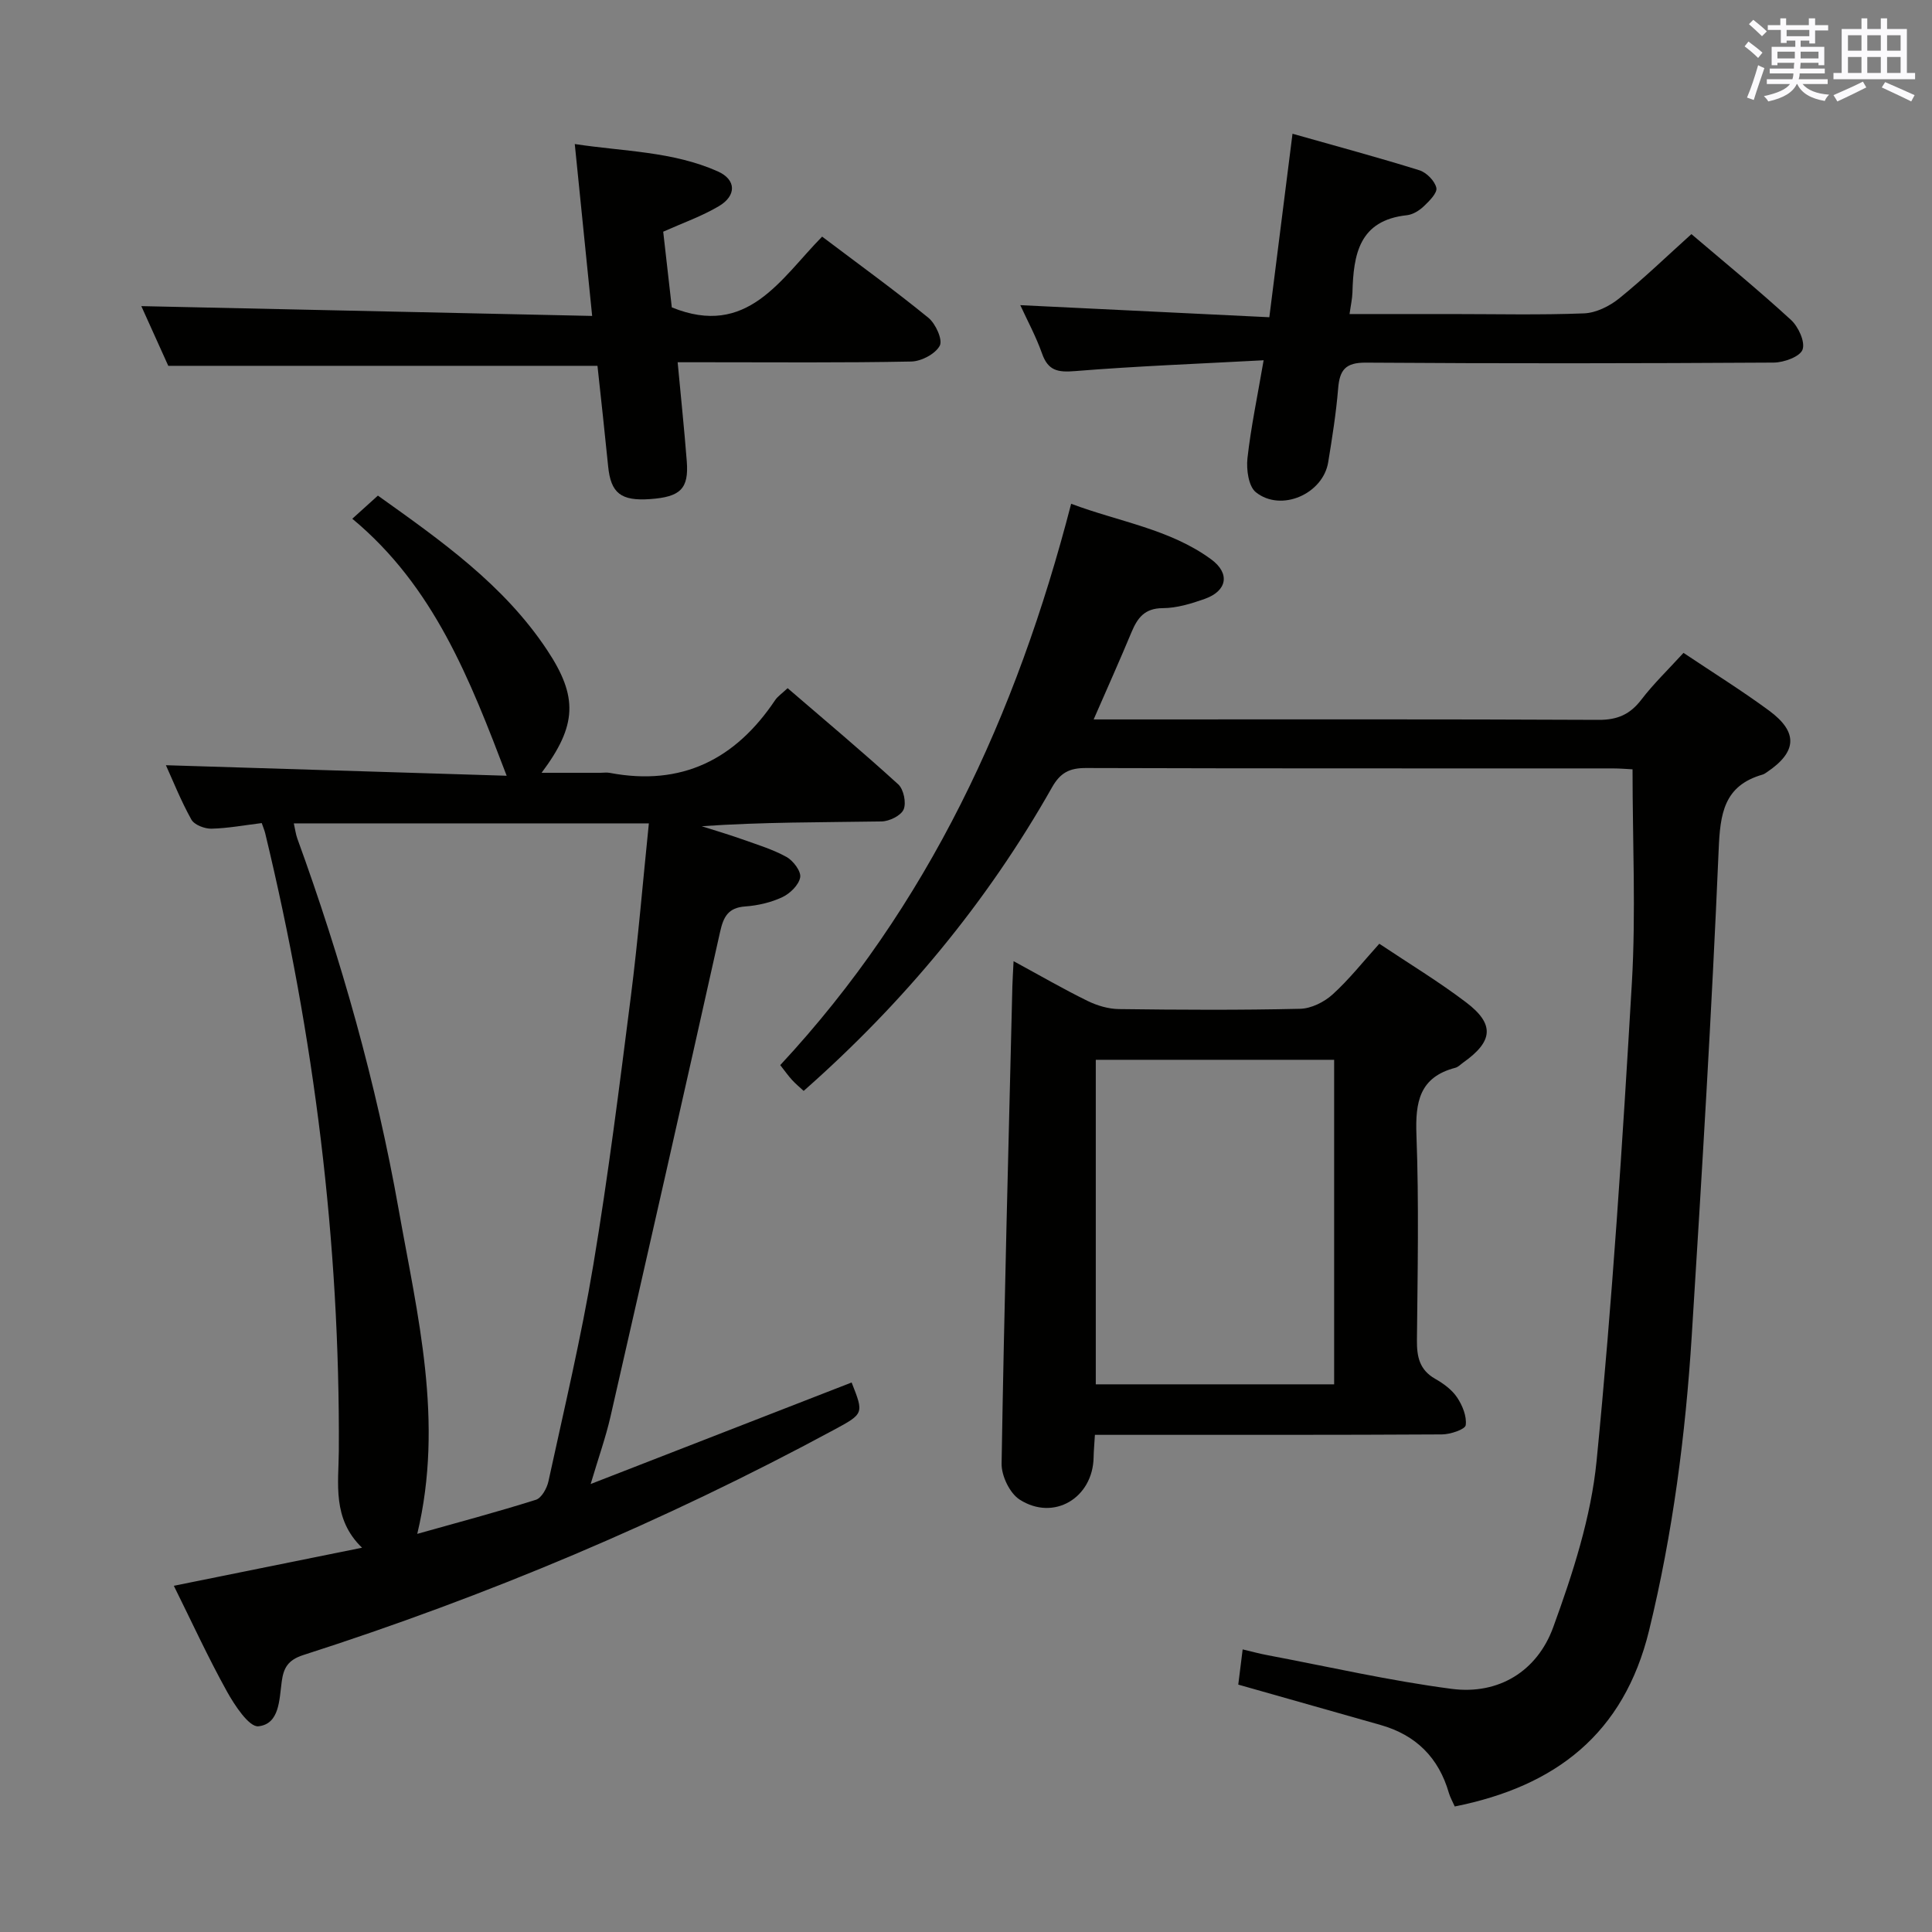 <svg enable-background="new 0 0 400 400" viewBox="0 0 400 400" xmlns="http://www.w3.org/2000/svg"><rect x="0" y="0" width="400" height="400" fill="#808080" stroke="none"/><g fill="#010100"><path d="m35.99 328.32c12.98-2.63 25.61-5.18 38.97-7.88-6.23-5.99-4.85-13.37-4.81-20.05.25-43.28-5.1-85.84-15.24-127.86-.15-.61-.4-1.2-.72-2.12-3.56.43-6.98 1.08-10.41 1.16-1.42.03-3.55-.79-4.16-1.89-2.17-3.89-3.82-8.06-5.27-11.25 23.38.72 46.91 1.45 70.55 2.18-7.62-19.99-15.07-39.2-31.96-53.21 2.04-1.84 3.58-3.24 5.3-4.79 13.14 9.37 26.07 18.47 35.01 31.94 6.45 9.7 6.25 15.62-1.12 25.45h12.14c.67 0 1.35-.11 2 .02 14.86 2.81 25.99-2.79 34.21-15.06.54-.8 1.41-1.37 2.59-2.48 7.7 6.63 15.44 13.11 22.9 19.91 1.12 1.02 1.7 3.82 1.12 5.19-.55 1.29-2.97 2.47-4.58 2.49-12.32.2-24.65.11-37.23.99 2.79.89 5.61 1.72 8.37 2.7 3.11 1.11 6.33 2.08 9.2 3.67 1.38.77 3.04 2.97 2.82 4.21-.27 1.57-2.09 3.35-3.68 4.1-2.36 1.11-5.07 1.74-7.69 1.93-3.53.25-4.51 2.12-5.21 5.25-7.47 33.5-15.07 66.98-22.71 100.44-.96 4.18-2.41 8.25-4.09 13.89 18.73-7.29 36.38-14.16 54.03-21.02 2.55 6.45 2.55 6.45-3.69 9.82-35.16 18.97-71.83 34.41-109.84 46.61-3.27 1.05-4.09 2.78-4.46 5.48-.52 3.78-.44 8.78-4.82 9.27-1.92.22-4.93-4.33-6.53-7.22-3.94-7.1-7.32-14.48-10.99-21.87zm98.35-157.85c-25.02 0-49.08 0-73.51 0 .29 1.29.41 2.26.73 3.15 9.1 25.02 16.33 50.6 20.98 76.8 3.89 21.9 9.43 43.81 3.85 67.15 8.44-2.37 16.56-4.53 24.57-7.06 1.17-.37 2.28-2.39 2.59-3.82 3.24-14.91 6.78-29.77 9.29-44.81 3.09-18.49 5.42-37.12 7.79-55.72 1.48-11.68 2.45-23.43 3.71-35.69z"/><path d="m348.55 135.17c6.17 4.13 12.1 7.82 17.71 11.95 6.08 4.48 5.8 8.56-.47 12.77-.28.19-.56.39-.87.48-8.04 2.31-8.78 8.12-9.09 15.58-1.43 33.54-3.47 67.06-5.57 100.57-1.29 20.56-3.93 40.93-8.83 61.03-5.22 21.41-19.34 32.29-40.24 36.46-.44-1.01-.94-1.86-1.21-2.78-2.11-7.32-6.81-12.01-14.14-14.09-9.73-2.75-19.46-5.52-29.47-8.36.26-2.11.54-4.34.91-7.29 1.82.43 3.48.89 5.16 1.2 12.69 2.4 25.32 5.3 38.1 6.97 9.8 1.28 17.74-3.72 21.03-12.74 4.06-11.14 7.84-22.79 8.99-34.49 3.24-32.9 5.37-65.91 7.3-98.92.85-14.55.14-29.2.14-44.23-.98-.05-2.59-.19-4.2-.19-36.32-.01-72.64.03-108.96-.08-3.4-.01-5.31.95-7.04 4.02-13.48 23.83-30.75 44.61-51.41 62.83-.77-.72-1.65-1.44-2.41-2.27-.78-.85-1.44-1.8-2.44-3.07 30.64-32.94 48.89-72.35 60.23-116.22 9.95 3.74 20.4 5.22 28.97 11.49 4.01 2.93 3.32 6.56-1.3 8.2-2.79.99-5.8 1.91-8.71 1.92-3.75.02-5.22 2.01-6.46 4.97-2.41 5.79-4.98 11.51-7.84 18.07h6.08c32.82 0 65.64-.07 98.46.09 3.92.02 6.52-1.14 8.85-4.18 2.52-3.29 5.53-6.19 8.73-9.69z"/><path d="m226.69 297.07c-.12 2.04-.25 3.35-.27 4.66-.15 8.4-8.24 13.28-15.32 8.74-2.05-1.32-3.78-4.93-3.73-7.46.54-32.94 1.43-65.87 2.23-98.8.04-1.47.14-2.94.25-5.21 5.44 2.95 10.28 5.76 15.3 8.22 1.99.98 4.35 1.68 6.55 1.7 12.49.16 24.99.23 37.48-.06 2.29-.05 4.98-1.39 6.72-2.97 3.42-3.1 6.31-6.78 9.67-10.5 6.18 4.13 12.3 7.83 17.96 12.13 5.97 4.52 5.62 8.07-.56 12.45-.54.38-1.05.94-1.65 1.1-7.45 1.94-8.32 7.1-8.06 13.94.53 14.14.24 28.32.1 42.48-.03 3.43.54 6.13 3.76 7.97 1.71.97 3.47 2.25 4.54 3.84 1.11 1.65 2.05 3.93 1.8 5.77-.12.87-3.17 1.9-4.9 1.91-21.99.13-43.98.08-65.97.09-1.82 0-3.63 0-5.9 0zm.18-77.65v67.19h49.35c0-22.55 0-44.79 0-67.19-16.62 0-32.87 0-49.35 0z"/><path d="m350.19 48.47c6.52 5.56 13.74 11.46 20.6 17.75 1.54 1.41 2.99 4.55 2.41 6.16-.52 1.46-3.85 2.67-5.95 2.69-28.15.17-56.31.21-84.46.01-4.23-.03-5.43 1.52-5.74 5.33-.42 5.11-1.23 10.21-2.06 15.28-1.07 6.58-9.75 10.4-14.98 6.22-1.52-1.22-1.99-4.71-1.74-7.02.71-6.39 2.05-12.71 3.35-20.3-13.56.73-26.31 1.21-39.02 2.24-3.54.29-5.59-.04-6.85-3.62-1.27-3.58-3.1-6.96-4.51-10.03 16.95.82 33.95 1.65 51.56 2.5 1.65-13.02 3.19-25.23 4.8-37.99 9.17 2.6 17.77 4.91 26.26 7.56 1.48.46 3.2 2.21 3.52 3.64.24 1.05-1.47 2.75-2.62 3.84-.93.88-2.26 1.7-3.49 1.83-9.9 1.06-11.05 8.14-11.26 15.97-.04 1.31-.34 2.61-.6 4.49h21.07c9.16 0 18.33.22 27.48-.14 2.48-.1 5.26-1.48 7.25-3.08 5.07-4.09 9.74-8.61 14.98-13.33z"/><path d="m34.84 75.74c-1.86-4.12-3.9-8.63-5.58-12.36 30.91.67 61.84 1.34 93.34 2.03-1.26-12.44-2.39-23.62-3.6-35.59 10.12 1.55 20.27 1.5 29.62 5.67 3.83 1.71 3.91 5.02.19 7.21-3.52 2.08-7.45 3.46-11.5 5.27.6 5.29 1.21 10.7 1.78 15.67 15.65 6.37 22.49-5.87 31.12-14.65 7.57 5.72 14.95 11.05 22 16.8 1.5 1.22 3.01 4.56 2.36 5.78-.91 1.71-3.82 3.24-5.9 3.28-14.16.28-28.31.15-42.47.15-1.8 0-3.61 0-5.9 0 .66 7.13 1.37 13.81 1.89 20.51.44 5.67-1.3 7.37-7.56 7.82-6.08.44-8.17-1.23-8.72-6.78-.69-6.93-1.46-13.86-2.21-20.81-29.44 0-58.79 0-88.86 0z"/></g><path d="m361.2 9.6.8-1c.9.7 1.9 1.4 2.9 2.3l-.9 1.1c-1-1-2-1.8-2.8-2.4zm.5 10.6c.9-2.1 1.6-4.3 2.3-6.7.4.2.8.4 1.3.6-.7 2.1-1.5 4.3-2.2 6.6zm.4-15.2.9-.9c1 .8 2 1.6 2.8 2.4l-1 1c-.9-.9-1.8-1.7-2.7-2.5zm12.5-1.2h1.2v1.4h2.7v1.1h-2.7v2.7h-1.2v-.6h-1.8v1.3h4.9v3.8h-1.2v-.5h-3.7c0 .4-.1.9-.1 1.2h5.1v1h-5.2c0 .5-.1.9-.2 1.2h6v1h-5.2c1.1 1.3 2.9 2 5.5 2.2-.4.4-.7.8-.9 1.3-2.9-.5-4.8-1.6-5.7-3.5h-.1c-.8 1.7-2.7 2.9-5.9 3.6-.2-.4-.6-.8-.9-1.1 2.8-.6 4.6-1.4 5.4-2.5h-4.8v-1h5.3c.1-.3.2-.7.2-1.2h-4.9v-1h5c0-.4 0-.8.1-1.2h-3.5v.5h-1.2v-3.8h4.9v-1.3h-1.8v.5h-1.2v-2.7h-2.7v-1h2.6v-1.4h1.2v1.4h4.7v-1.4zm-6.6 8.3h3.6c0-.4 0-.9 0-1.4h-3.6zm1.9-4.6h4.7v-1.3h-4.7zm6.6 3.2h-3.7v1.4h3.7z" fill="#fbfafc"/><path d="m385.3 3.8h1.3v2.2h2.8v-2.2h1.3v2.2h4.1v9.1h1.7v1.3h-16.9v-1.3h1.7v-9.1h4.1v-2.2zm.4 13.1.7 1.2c-1.8.9-3.8 1.9-6 2.9-.2-.4-.5-.8-.8-1.3 2.3-1 4.3-1.9 6.1-2.8zm-3.1-6.4h2.8v-3.2h-2.8zm0 4.6h2.8v-3.3h-2.8zm4-4.6h2.8v-3.2h-2.8zm0 4.6h2.8v-3.3h-2.8zm3.7 1.9c2.1.9 4.1 1.8 6.1 2.7l-.7 1.3c-2.2-1.1-4.2-2-6.1-2.9zm3.2-9.7h-2.8v3.2h2.8zm-2.8 7.8h2.8v-3.3h-2.8z" fill="#fbfafc"/></svg>